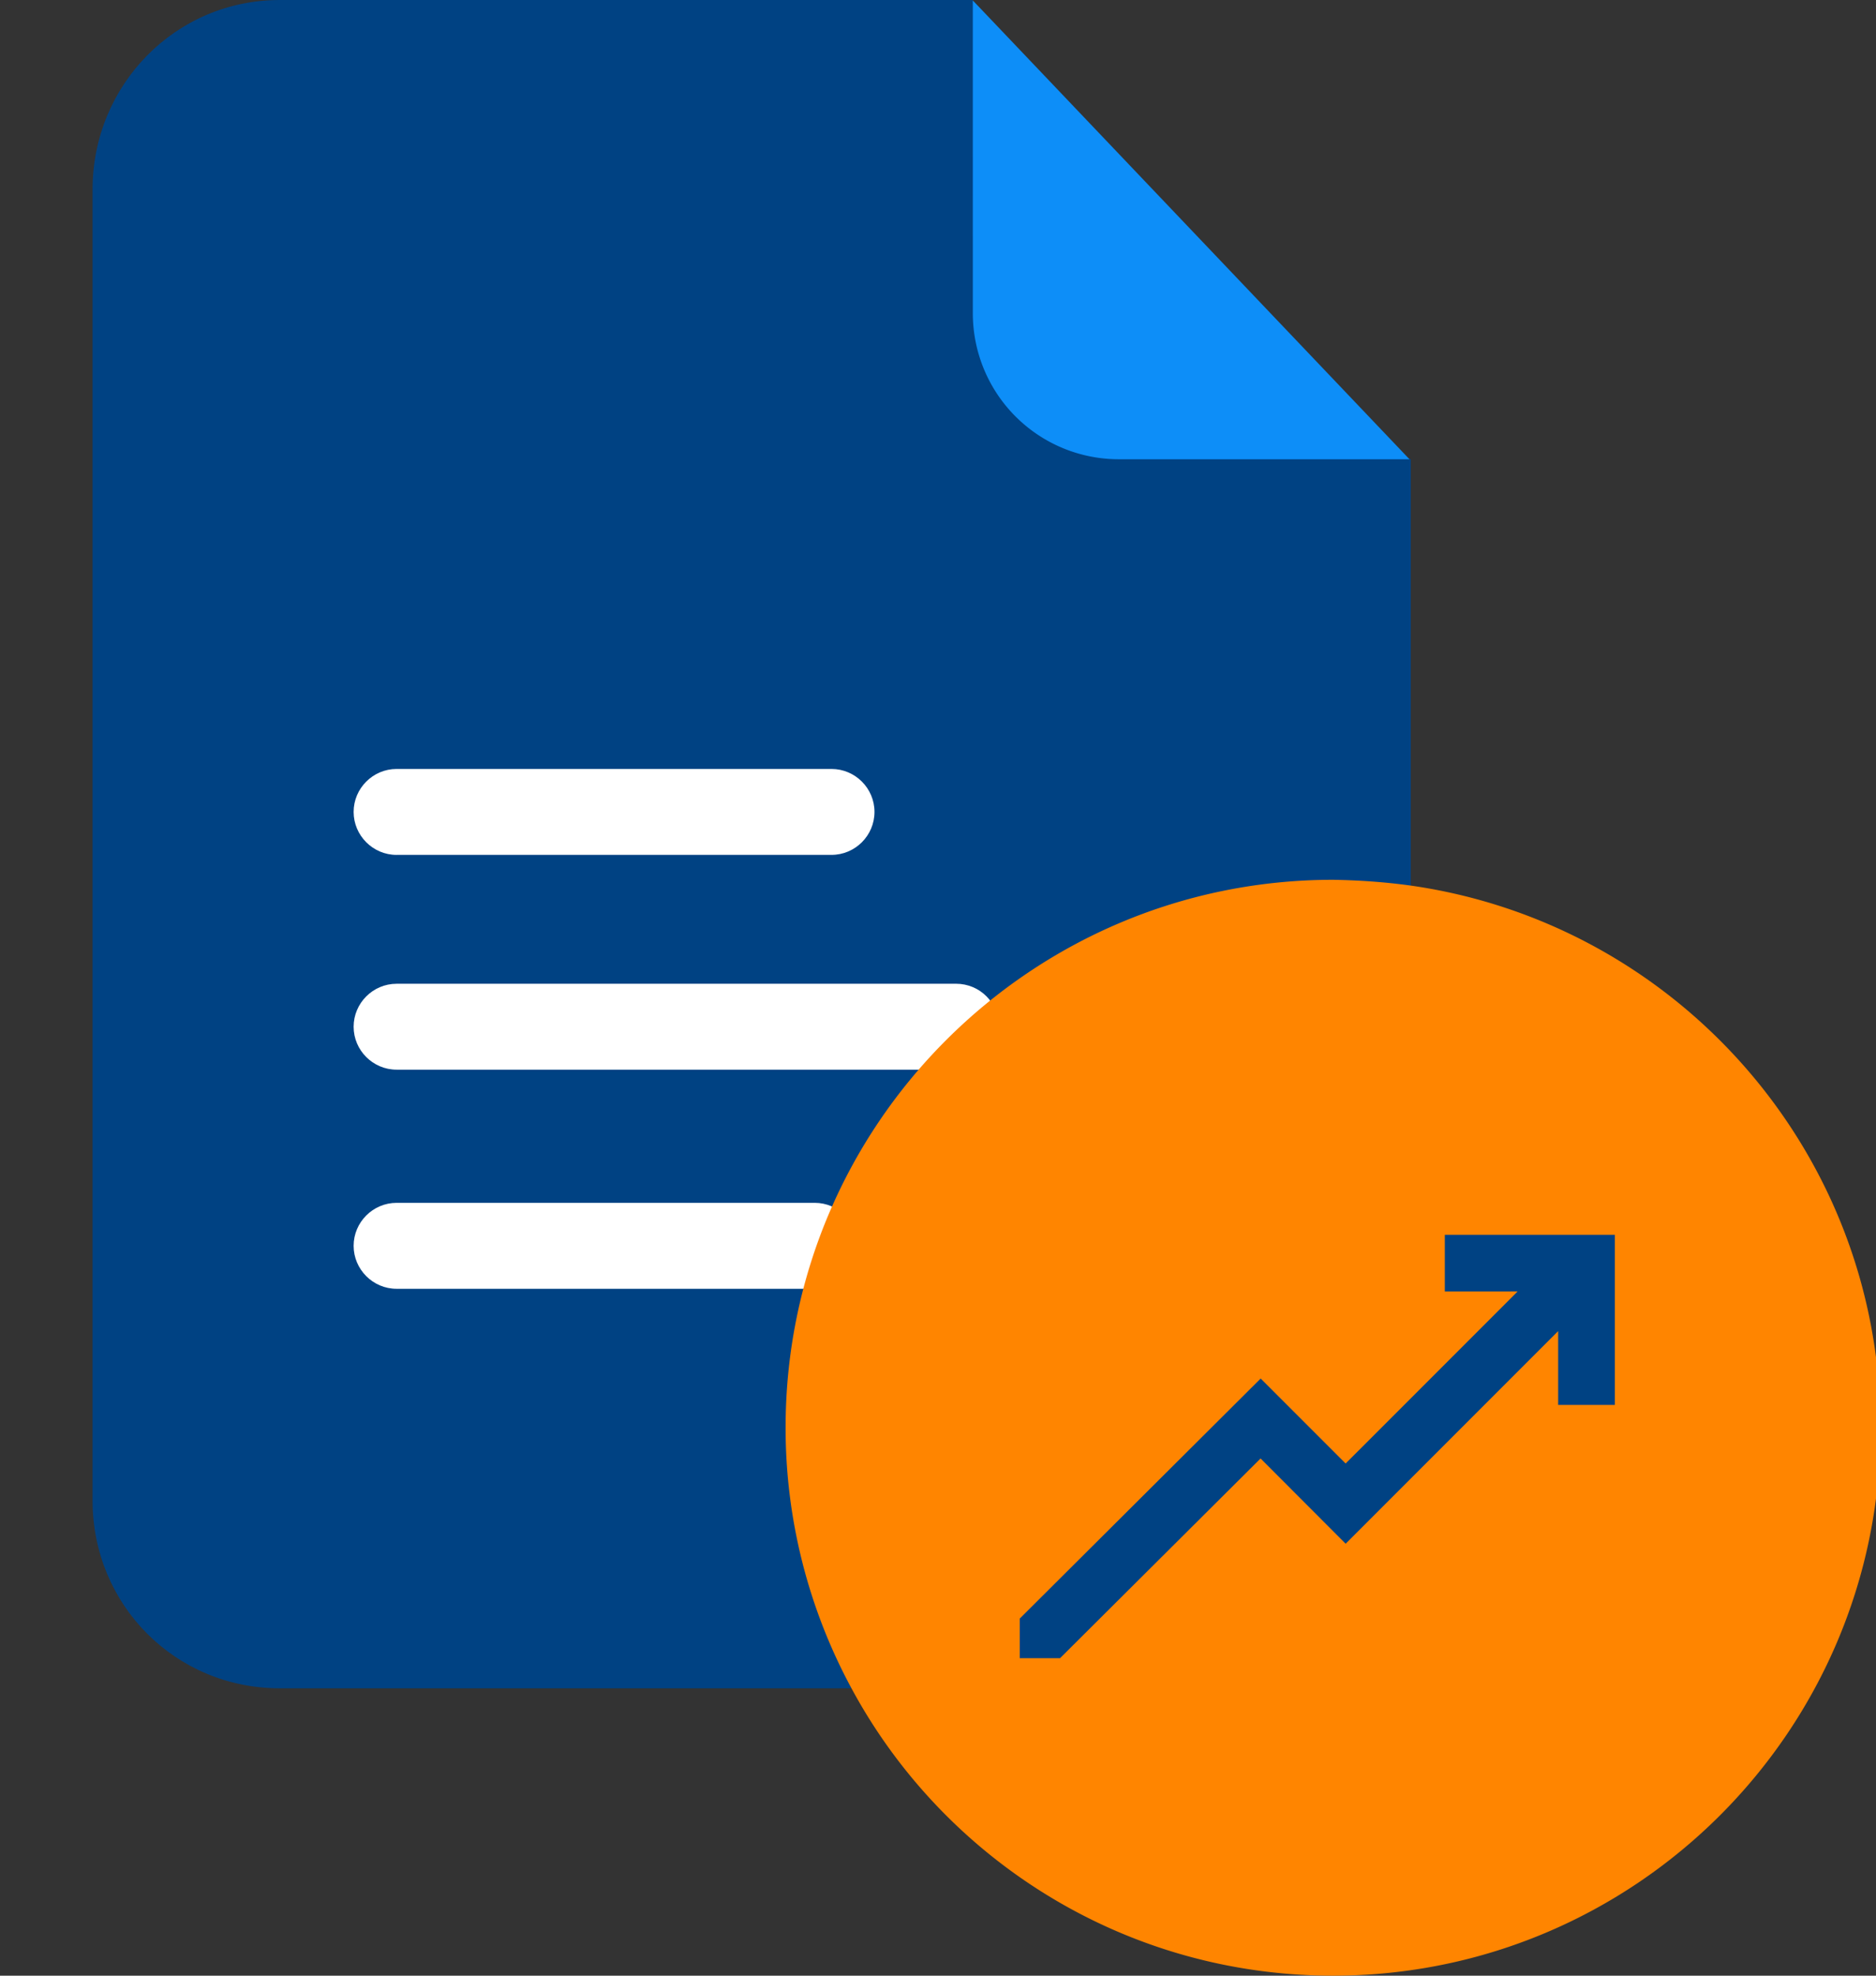 <svg width="152" height="160" viewBox="0 0 76 80" fill="none" xmlns="http://www.w3.org/2000/svg"><rect x="0" y="0" width="76" height="80" fill="#333333" stroke="none"/><g clip-path="url(#a)"><path d="M41.323 12.681 39.41 0H11.335C7.106 0 3.75 3.444 3.75 7.671v53.09c0 4.227 3.357 7.602 7.585 7.602h26.631l19.187-29.05V18.596z" fill="#004283"/><path d="M39.41.018 57.1 18.596H45.325a5.91 5.91 0 0 1-5.914-5.915z" fill="#0D8EF8"/><path d="M38.731 39.835H16.066c-.957 0-1.74.783-1.74 1.74 0 .956.783 1.738 1.74 1.738H38.73c.957 0 1.74-.782 1.74-1.739 0-.956-.765-1.74-1.74-1.74m-22.664-5.218h17.621c.957 0 1.74-.782 1.74-1.74 0-.956-.783-1.739-1.74-1.739H16.066c-.957 0-1.74.783-1.74 1.74 0 .956.783 1.74 1.74 1.74m16.942 14.089H16.066c-.957 0-1.74.783-1.74 1.74 0 .956.783 1.74 1.74 1.74h16.942c.957 0 1.74-.784 1.74-1.74 0-.957-.783-1.74-1.74-1.74" fill="#fff"/><path d="M57.1 35.852c10.786 1.512 19.083 10.767 19.083 21.969C76.183 70.067 66.25 80 54.004 80c-8.419 0-15.76-4.697-19.5-11.62a22.15 22.15 0 0 1-2.678-10.576c0-12.246 9.932-22.179 22.178-22.179 1.044.018 2.07.087 3.097.227" fill="#FF8500"/><path fill-rule="evenodd" clip-rule="evenodd" d="M58.532 52.296V50h6.888v6.888h-2.296v-2.989l-2.483 2.483-4.405 4.405-1.722 1.722-3.446-3.452-8.123 8.086h-1.633V65.54l9.76-9.72 3.442 3.441 4.3-4.299 2.666-2.667z" fill="#004283"/></g><defs><clipPath id="a"><path fill="#fff" d="M0 0h76v80H0z"/></clipPath></defs></svg>